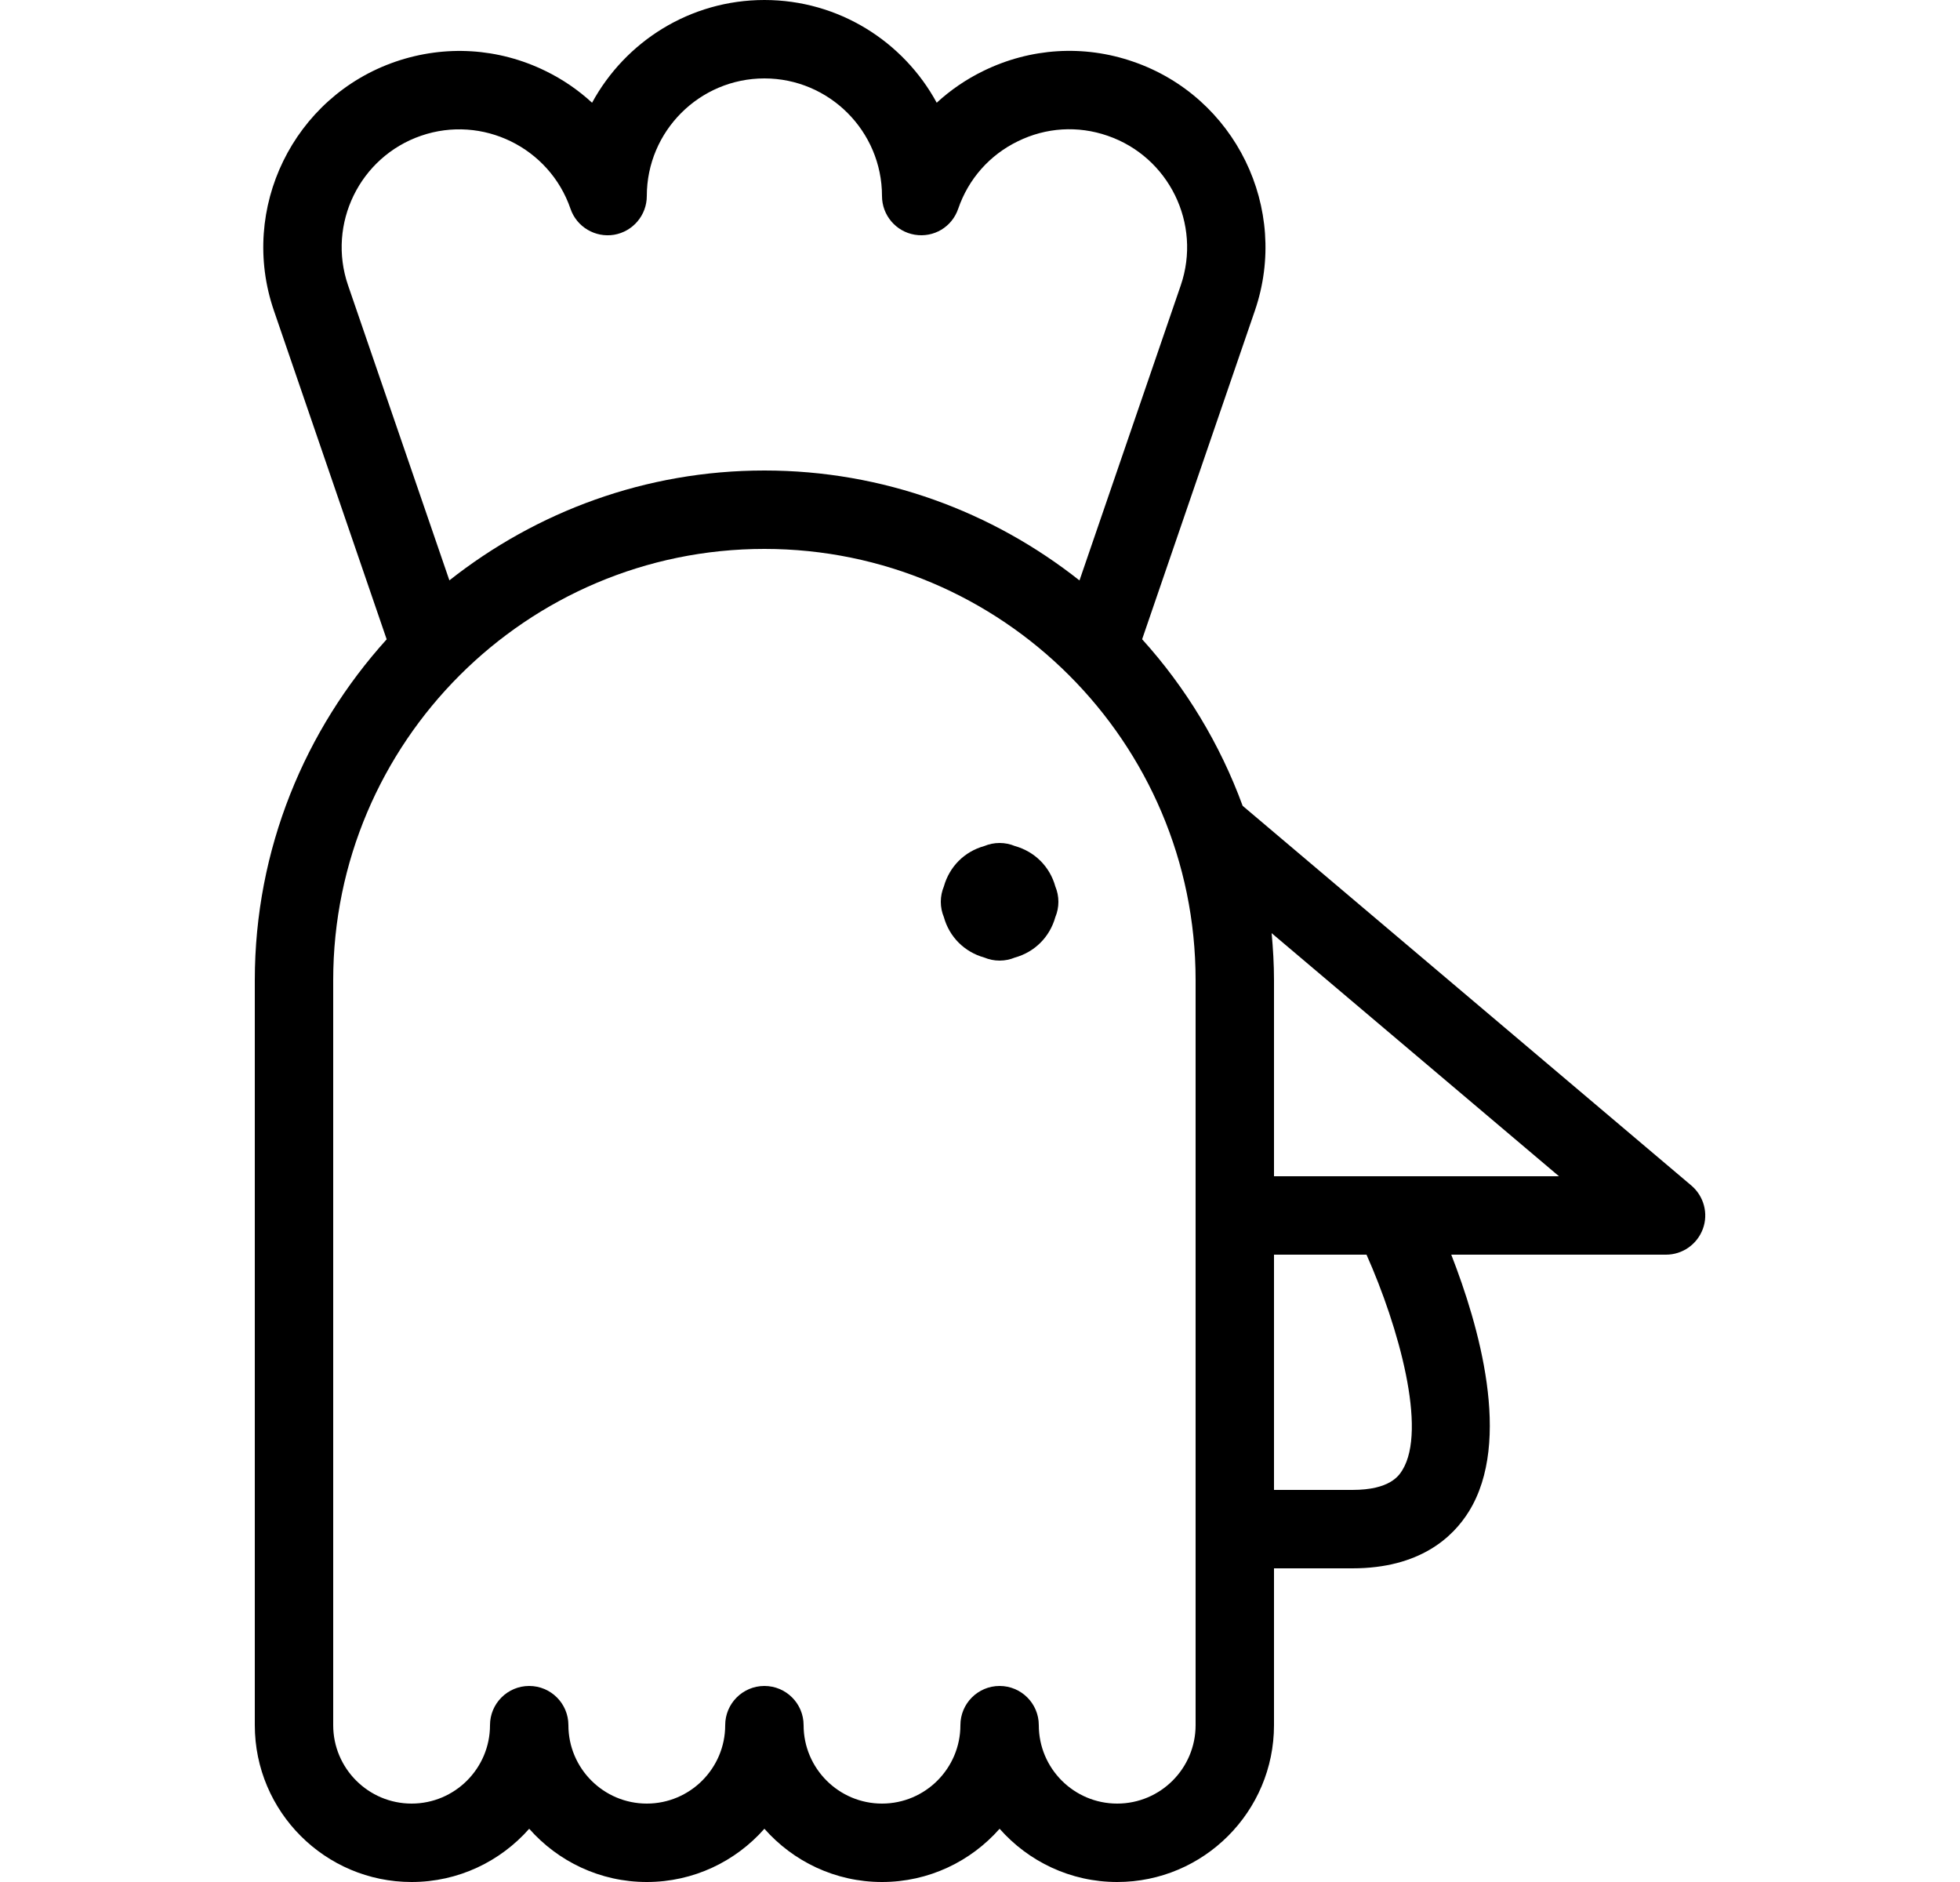 <svg id="target" width="25" height="24" viewBox="0 0 25 24" fill="none" xmlns="http://www.w3.org/2000/svg">
<g id="rooster">

<g id="Vector" transform="translate(3.25)">
<path d="M10.211 11.305C10.141 11.052 9.949 10.86 9.695 10.789C9.635 10.764 9.569 10.75 9.5 10.75C9.431 10.75 9.365 10.764 9.305 10.789C9.052 10.859 8.86 11.051 8.789 11.305C8.764 11.365 8.75 11.431 8.75 11.5C8.75 11.569 8.764 11.635 8.789 11.695C8.859 11.948 9.051 12.14 9.305 12.211C9.365 12.236 9.431 12.25 9.5 12.25C9.569 12.25 9.635 12.236 9.695 12.211C9.948 12.141 10.14 11.949 10.211 11.695C10.236 11.635 10.25 11.569 10.25 11.5C10.25 11.431 10.236 11.365 10.211 11.305Z" fill="currentColor"/>
<path d="M18.323 15.118L12.6 10.276C12.31 9.484 11.873 8.766 11.318 8.152L12.756 3.962C13.203 2.659 12.507 1.234 11.203 0.786C10.573 0.568 9.894 0.611 9.294 0.904C9.074 1.011 8.874 1.148 8.698 1.31C8.274 0.53 7.448 0 6.5 0C5.552 0 4.726 0.53 4.302 1.31C4.126 1.148 3.926 1.011 3.706 0.904C3.106 0.611 2.428 0.57 1.796 0.786C0.492 1.234 -0.204 2.66 0.244 3.962L1.682 8.153C0.64 9.306 0 10.828 0 12.5V22C0 23.103 0.897 24 2 24C2.597 24 3.133 23.737 3.5 23.321C3.867 23.737 4.403 24 5 24C5.597 24 6.133 23.737 6.5 23.321C6.867 23.737 7.403 24 8 24C8.597 24 9.133 23.737 9.5 23.321C9.867 23.737 10.403 24 11 24C12.103 24 13 23.103 13 22V20H14C14.858 20 15.282 19.605 15.487 19.273C16.042 18.375 15.609 16.892 15.261 16H18C18.21 16 18.397 15.869 18.47 15.672C18.543 15.475 18.483 15.254 18.323 15.118ZM2.121 1.731C2.902 1.462 3.758 1.88 4.027 2.663C4.106 2.894 4.342 3.033 4.582 2.994C4.823 2.953 5 2.744 5 2.5C5 1.673 5.673 1 6.5 1C7.327 1 8 1.673 8 2.5C8 2.744 8.177 2.953 8.417 2.993C8.661 3.034 8.893 2.894 8.972 2.662C9.102 2.283 9.372 1.977 9.732 1.802C10.092 1.625 10.499 1.6 10.877 1.731C11.66 2 12.079 2.855 11.811 3.638L10.519 7.402C9.412 6.527 8.017 6 6.5 6C4.983 6 3.589 6.527 2.482 7.401L1.189 3.637C0.921 2.855 1.339 2 2.121 1.731ZM12 22C12 22.552 11.552 23 11 23C10.448 23 10 22.552 10 22C10 21.724 9.776 21.5 9.5 21.5C9.224 21.5 9 21.724 9 22C9 22.552 8.551 23 8 23C7.449 23 7 22.552 7 22C7 21.724 6.776 21.5 6.5 21.5C6.224 21.5 6 21.724 6 22C6 22.552 5.551 23 5 23C4.449 23 4 22.552 4 22C4 21.724 3.776 21.5 3.5 21.5C3.224 21.5 3 21.724 3 22C3 22.552 2.551 23 2 23C1.449 23 1 22.552 1 22V12.5C1 9.467 3.467 7 6.5 7C9.533 7 12 9.467 12 12.5V22ZM14.637 18.748C14.594 18.817 14.48 19 14 19H13V16H14.18C14.59 16.921 14.956 18.231 14.637 18.748ZM13 15V12.5C13 12.297 12.988 12.098 12.97 11.9L16.635 15H13Z" fill="currentColor"/>
</g>
</g>
</svg>
